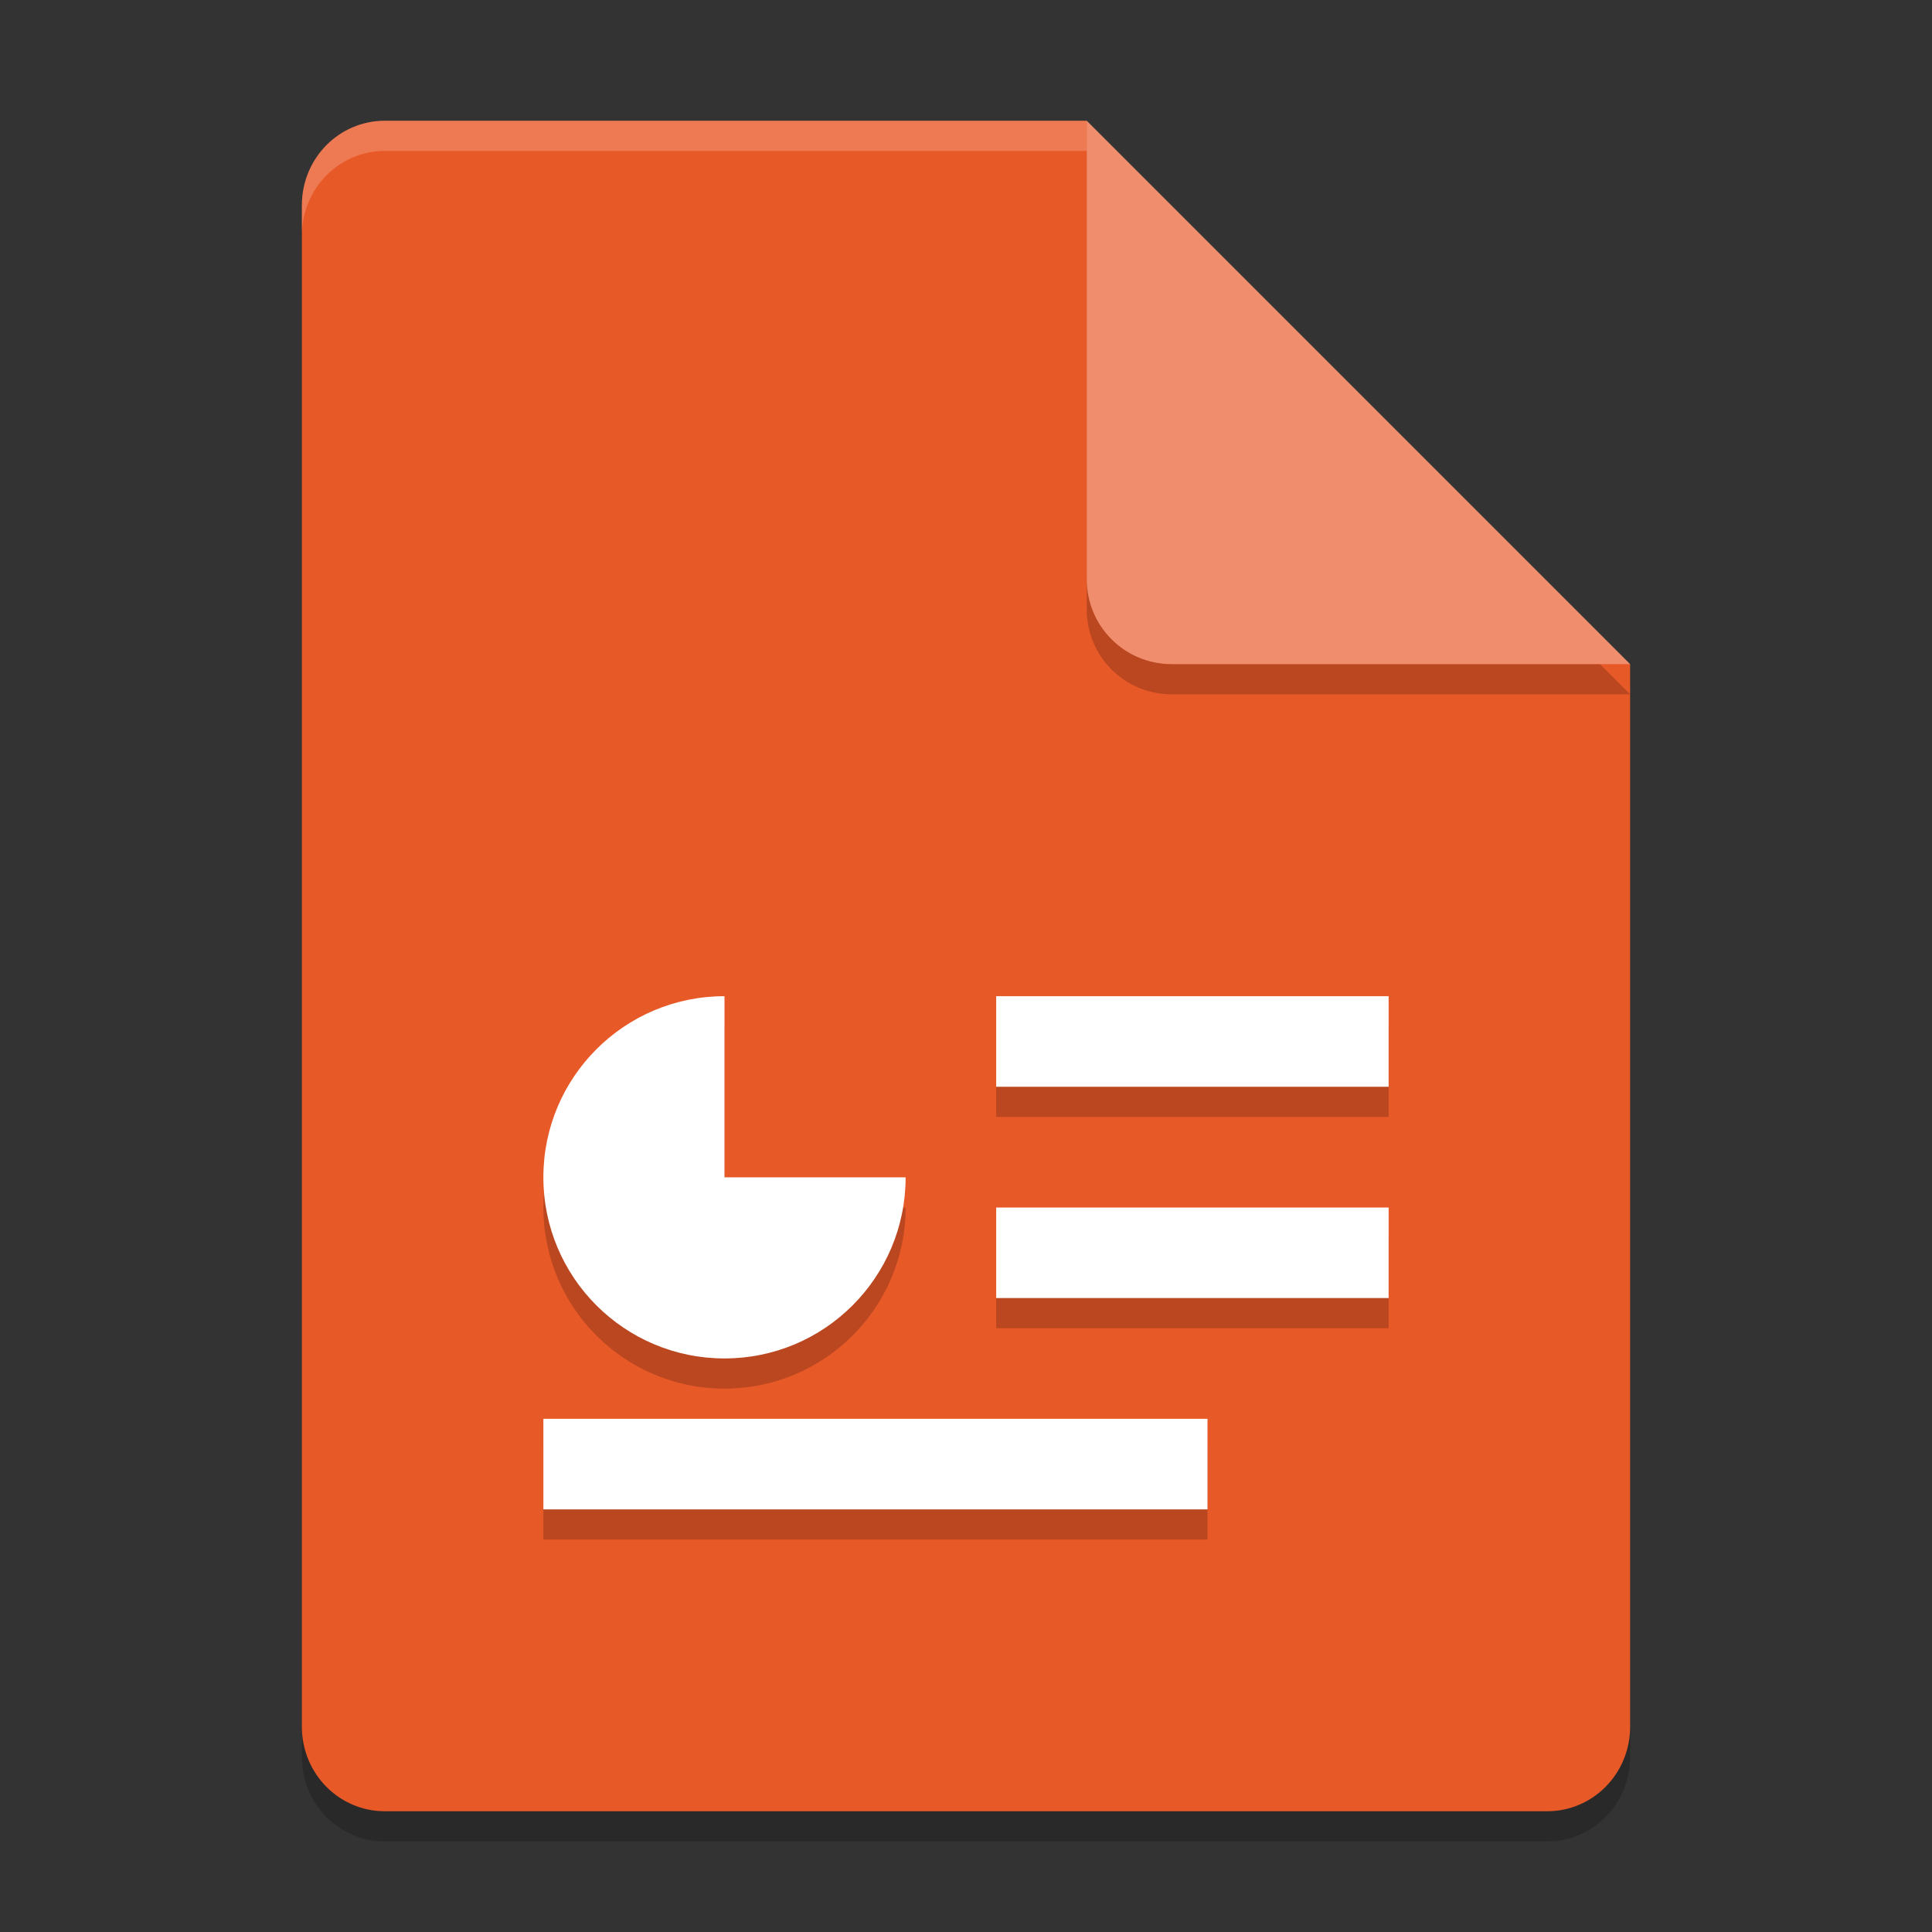 <svg xmlns="http://www.w3.org/2000/svg" width="64" height="64" version="1.1">
 <rect width="100%" height="100%" fill="#333333" stroke="none"/>
 <path style="opacity:0.2" d="M 12.75,5 C 11.226,5 10,6.249 10,7.8 v 50.4 c 0,1.55 1.226,2.8 2.75,2.8 h 38.5 C 52.772,61 54,59.75 54,58.2 V 23 L 40,19 36,5 Z"/>
 <path style="fill:#e85928" d="M 12.75,4 C 11.226,4 10,5.249 10,6.8 v 50.4 c 0,1.55 1.226,2.8 2.75,2.8 h 38.5 C 52.772,60 54,58.75 54,57.2 V 22 L 40,18 36,4 Z"/>
 <path style="opacity:0.2" d="M 54,23 36,5 V 20.188 C 36,21.747 37.255,23 38.812,23 Z"/>
 <path style="fill:#ef8d6c" d="M 54,22 36,4 V 19.188 C 36,20.747 37.255,22 38.812,22 Z"/>
 <path style="opacity:0.2;fill:#ffffff" d="M 12.75 4 C 11.226 4 10 5.25 10 6.801 L 10 7.801 C 10 6.25 11.226 5 12.75 5 L 36 5 L 36 4 L 12.75 4 z"/>
 <path style="opacity:0.2" d="m 24,34 c -3.314,0 -6,2.686 -6,6 0,3.314 2.686,6 6,6 3.314,0 6,-2.686 6,-6 h -6 z m 9,0 v 3 h 13 v -3 z m 0,7 v 3 h 13 v -3 z m -15,7 v 3 h 22 v -3 z"/>
 <path style="fill:#ffffff" d="M 24 33 C 20.686 33 18 35.686 18 39 C 18 42.314 20.686 45 24 45 C 27.314 45 30 42.314 30 39 L 24 39 L 24 33 z M 33 33 L 33 36 L 46 36 L 46 33 L 33 33 z M 33 40 L 33 43 L 46 43 L 46 40 L 33 40 z M 18 47 L 18 50 L 40 50 L 40 47 L 18 47 z"/>
</svg>
